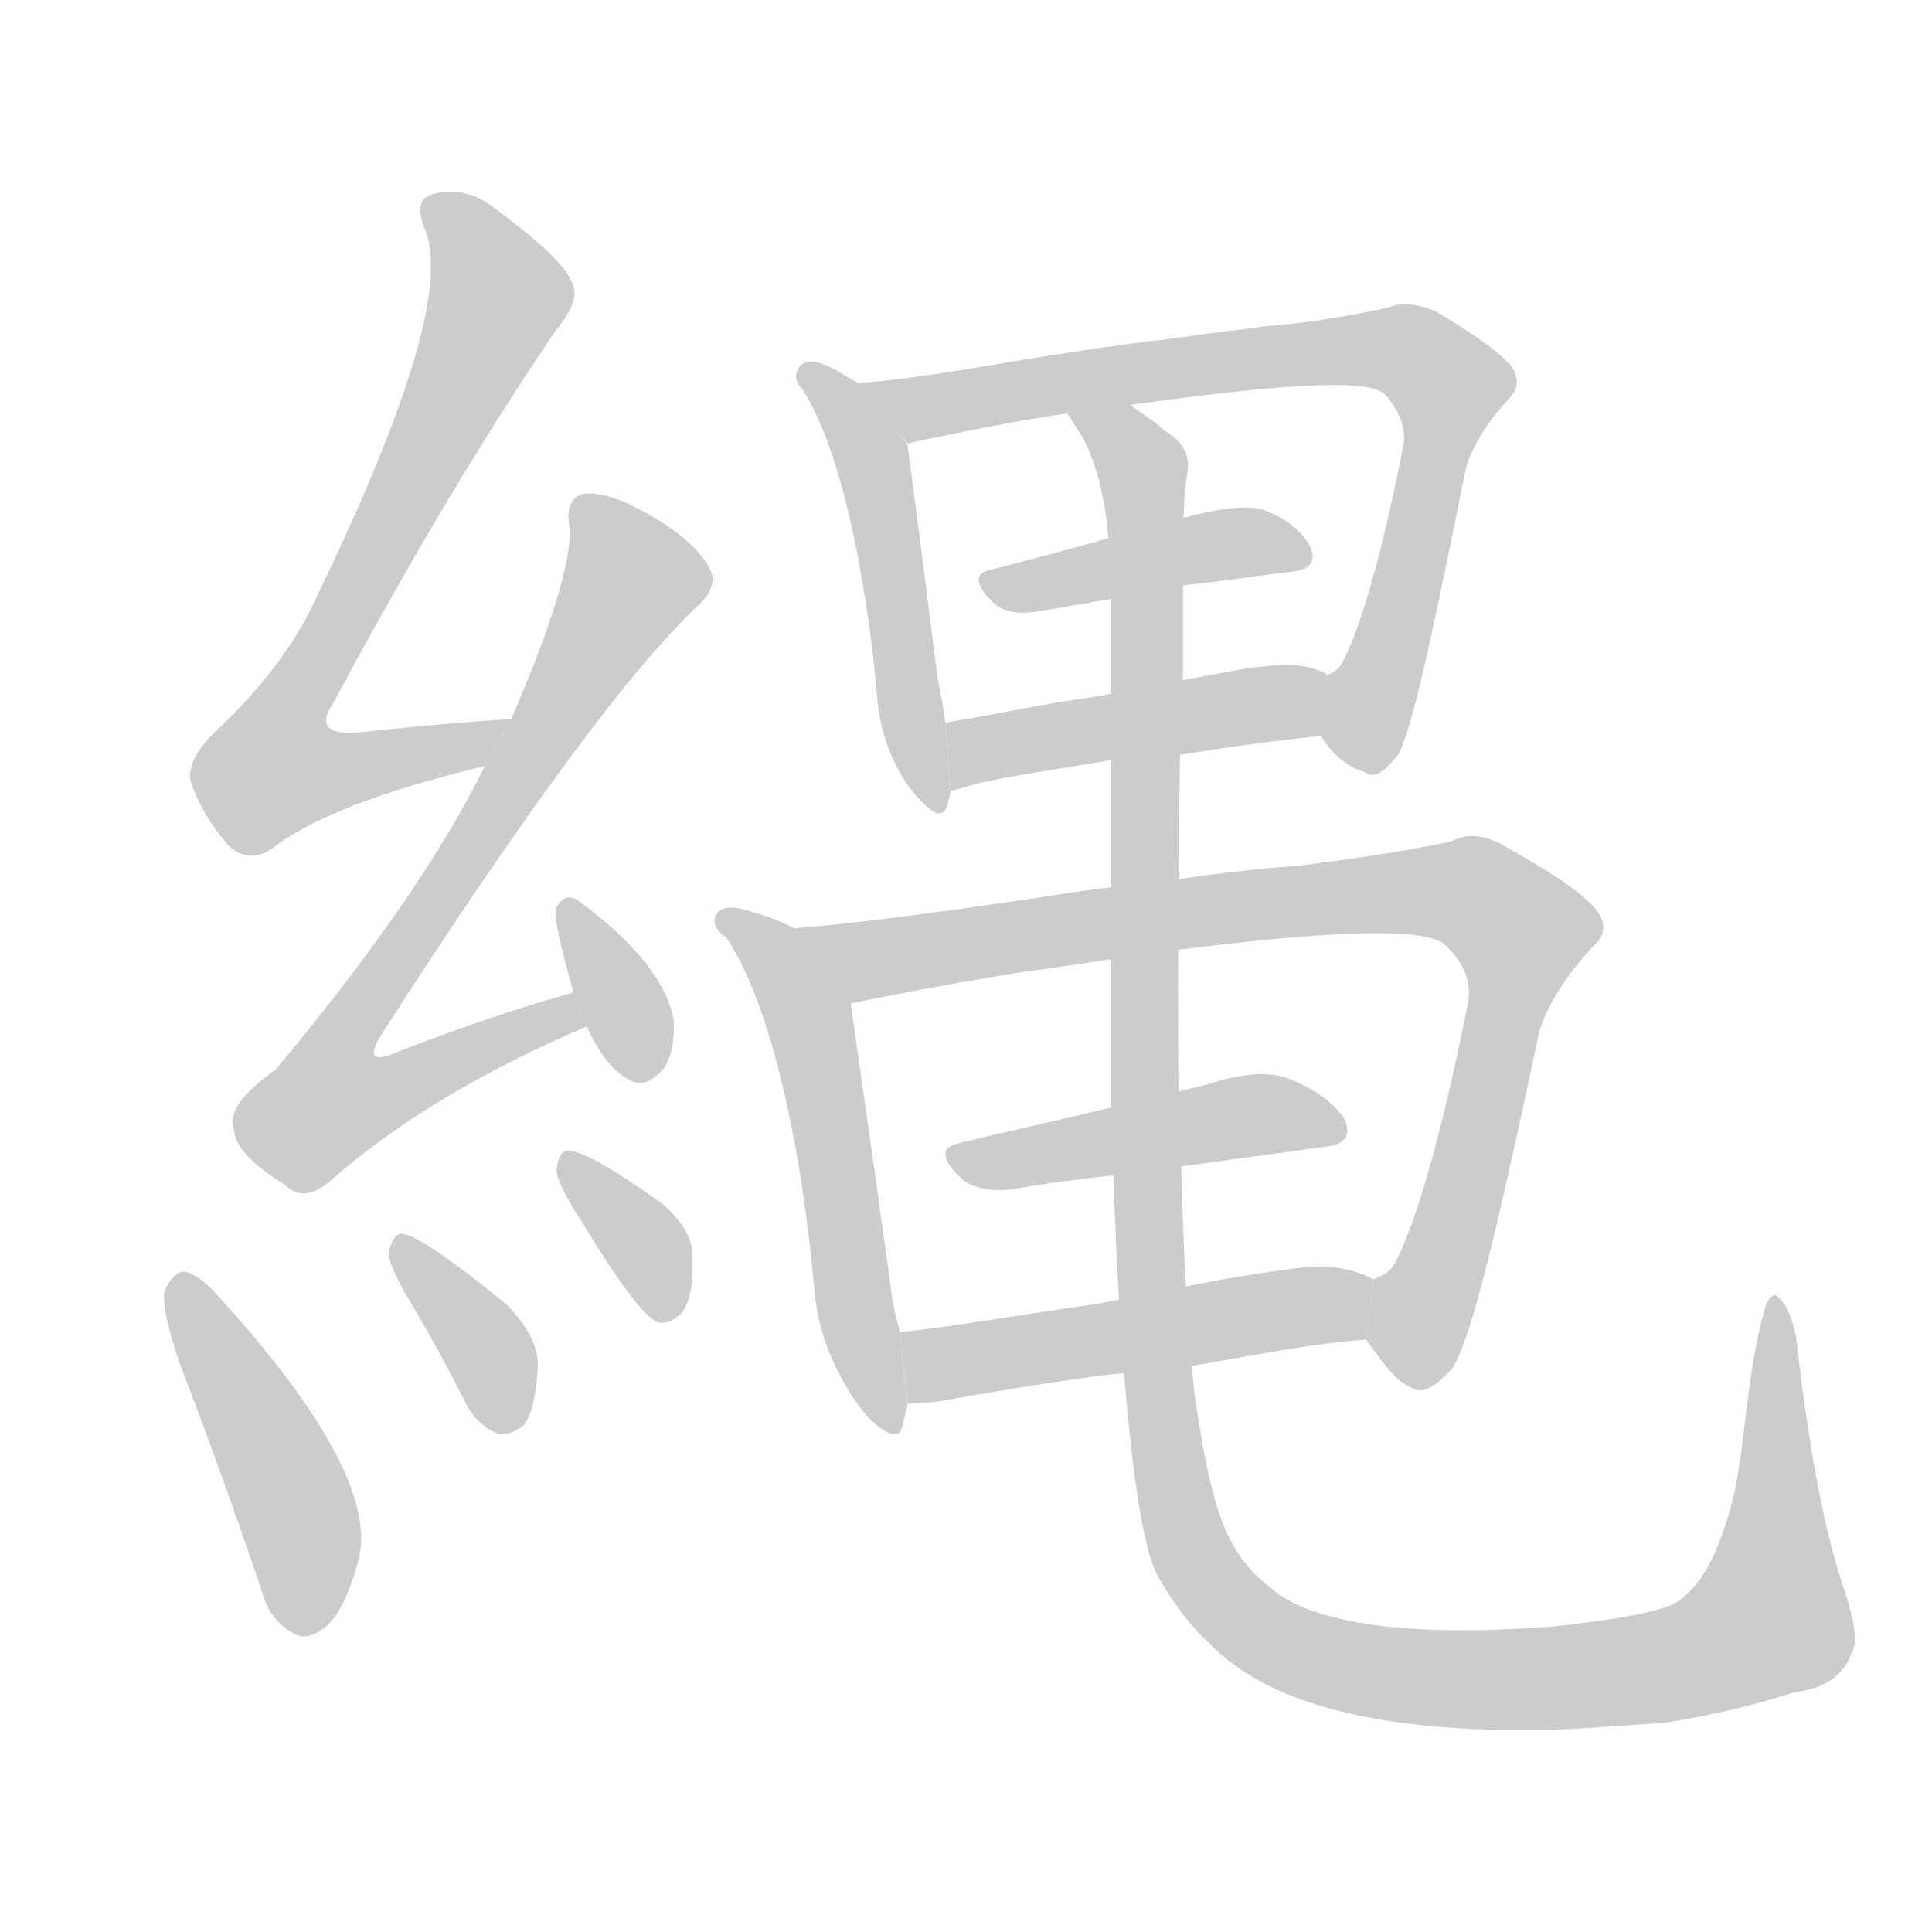 <!--
AnimCJK 2016-2017 Copyright Francois Mizessyn, http://gooo.free.fr/animCJK/
Derived from:
    MakeMeAHanzi project - https://github.com/skishore/makemeahanzi
    Arphic PL KaitiM GB - https://apps.ubuntu.com/cat/applications/precise/fonts-arphic-gkai00mp/
    Arphic PL UKai - https://apps.ubuntu.com/cat/applications/fonts-arphic-ukai/
You can redistribute and/or modify this file under the terms of the Arphic Public License
as published by Arphic Technology Co., Ltd.
You should have received a copy of this license (the directory "APL") along with this file;
if not, see http://ftp.gnu.org/non-gnu/chinese-fonts-truetype/LICENSE.
-->
<svg id="z32260" class="acjk" version="1.1" viewBox="0 0 1024 1024" xmlns="http://www.w3.org/2000/svg" xmlns:xlink="http://www.w3.org/1999/xlink">
<style>
<![CDATA[
@keyframes z32260k {
	from {
		stroke:#c00;
		stroke-dashoffset:3334;
	}
	75% {
		stroke:#c00;
		stroke-dashoffset:0;
	}
	to {
		stroke:#000;
	}
}
#z32260 path[clip-path] {
	animation:z32260k 1s linear both;
	stroke-dasharray:3334;
	stroke-width:128;
	stroke-linecap:round;
	fill:none;
}
#z32260 path[clip-path="url(#z32260c1)"] {animation-delay:1s;}
#z32260 path[clip-path="url(#z32260c2)"] {animation-delay:2s;}
#z32260 path[clip-path="url(#z32260c3)"] {animation-delay:3s;}
#z32260 path[clip-path="url(#z32260c4)"] {animation-delay:4s;}
#z32260 path[clip-path="url(#z32260c5)"] {animation-delay:5s;}
#z32260 path[clip-path="url(#z32260c6)"] {animation-delay:6s;}
#z32260 path[clip-path="url(#z32260c7)"] {animation-delay:7s;}
#z32260 path[clip-path="url(#z32260c8)"] {animation-delay:8s;}
#z32260 path[clip-path="url(#z32260c9)"] {animation-delay:9s;}
#z32260 path[clip-path="url(#z32260c10)"] {animation-delay:10s;}
#z32260 path[clip-path="url(#z32260c11)"] {animation-delay:11s;}
#z32260 path[clip-path="url(#z32260c12)"] {animation-delay:12s;}
#z32260 path[clip-path="url(#z32260c13)"] {animation-delay:13s;}
#z32260 path[clip-path="url(#z32260c14)"] {animation-delay:14s;}
#z32260 path[clip-path="url(#z32260c15)"] {animation-delay:15s;}
#z32260 path {fill:#ccc;}
]]>
</style>
<path id="z32260d1" d="M271 381Q228 384 192 388Q164 391 177 372Q237 260 294 176Q307 160 304 152Q301 139 263 111Q247 98 229 103Q219 106 225 121Q243 161 168 316Q152 352 115 387Q99 402 101 414Q107 432 121 448Q131 458 144 450Q174 426 257 406L271 381 Z"/>
<path id="z32260d2" d="M304 526Q261 538 212 557Q190 567 203 547Q317 370 371 320Q381 310 376 301Q366 283 333 267Q317 260 308 262Q299 266 302 280Q303 307 271 381L257 406Q223 475 146 567Q119 586 124 599Q125 612 151 628Q161 638 175 626Q227 580 311 544L304 526 Z"/>
<path id="z32260d3" d="M311 544Q321 566 333 572Q342 578 352 566Q358 557 357 540Q351 510 306 477Q299 473 295 481Q292 484 304 526L311 544 Z"/>
<path id="z32260d4" d="M95 722Q117 779 139 844Q143 859 156 866Q163 870 173 862Q183 853 190 827Q202 781 113 684Q103 674 97 674Q91 675 87 685Q86 695 95 722 Z"/>
<path id="z32260d5" d="M218 691Q233 716 248 746Q254 756 264 760Q271 761 278 755Q284 746 285 725Q286 709 268 691Q220 652 212 654Q208 655 206 664Q206 671 218 691 Z"/>
<path id="z32260d6" d="M308 647Q339 698 349 701Q356 702 362 695Q368 686 367 665Q367 652 351 638Q309 608 300 610Q296 611 295 620Q295 627 308 647 Z"/>
<path id="z32260d7" d="M455 203C447 199 441 194 433 192C429 191 426 192 424 194C421 198 421 202 425 206C445 236 459 303 465 370C466 385 471 400 479 413C485 422 491 428 496 431C502 432 502 427 504 419L501 383C500 375 499 369 497 360C488 288 482 243 481 236C481 234 455 203 455 203 Z"/>
<path id="z32260d8" d="M700 390C707 401 715 407 723 409C728 413 733 410 741 400C749 386 761 327 777 248C781 235 789 223 800 211C805 206 805 200 801 194C794 186 781 177 761 165C751 161 743 160 736 163C717 167 696 171 670 173C657 175 645 176 632 178L617 180C598 182 579 185 559 188C521 194 485 201 455 203L481 235C481 235 536 223 567 219L611 213C685 203 726 201 734 209C742 218 745 227 744 235C730 307 718 339 712 350C710 354 708 356 703 358 Z"/>
<path id="z32260d9" d="M629 310C649 308 667 305 685 303C695 302 698 297 694 289C689 280 680 274 669 270C661 268 649 269 633 273L592 284C567 291 545 297 525 302C516 304 517 310 526 319C531 324 539 326 550 324C564 322 578 319 593 317 Z"/>
<path id="z32260d10" d="M620 401C644 397 671 393 701 390L703 357C690 351 680 352 662 354L619 362L582 369C553 373 526 379 501 383L504 419C506 419 515 416 519 415C537 411 559 408 588 403 Z"/>
<path id="z32260d11" d="M421 492C411 487 405 485 394 482C390 481 385 480 381 483C377 487 378 492 385 497C409 533 425 608 432 687C434 706 441 723 451 739C458 750 465 757 472 760C479 762 478 755 481 745L477 706C474 695 473 690 472 681C460 595 452 540 451 532C451 530 421 492 421 492 Z"/>
<path id="z32260d12" d="M724 710C733 722 739 732 749 736C754 739 761 735 770 725C781 707 796 640 816 546C821 531 831 516 844 502C851 496 852 489 845 481C837 472 820 461 795 447C784 442 777 442 769 446C746 451 719 455 687 459C671 460 655 462 638 464L619 467C597 469 573 472 549 476C501 483 458 489 421 492L450 532C450 532 518 518 558 513L612 505C704 493 756 491 766 501C777 511 780 522 778 532C761 617 747 656 739 670C737 674 733 676 728 678 Z"/>
<path id="z32260d13" d="M635 617C657 614 679 611 701 608C713 607 717 602 712 592C705 583 695 576 681 571C671 568 657 569 639 575L589 587C560 594 532 600 508 606C498 608 499 615 510 625C516 630 526 632 539 630C555 627 572 625 590 623 Z"/>
<path id="z32260d14" d="M624 725C653 721 686 713 724 710L728 678C714 671 701 670 681 673C659 676 642 679 623 683L582 691C546 696 507 703 477 706L481 744L496 743C519 739 547 734 584 729 Z"/>
<path id="z32260d15" d="M808 917C726 917 671 902 641 871C629 860 621 848 614 836C601 814 593 715 590 619L589 585C589 548 589 400 589 367L589 325C589 280 585 254 574 232C572 229 568 223 565 218C568 218 571 217 573 217L598 214C605 219 613 224 617 228C633 238 630 247 628 259C627 276 627 295 627 312L627 363C624 391 624 589 625 581L626 617C627 640 627 678 633 738C642 799 649 823 674 842C683 850 698 856 720 860C748 865 786 865 824 862C860 858 881 854 889 849C901 841 910 825 917 800C925 772 925 733 934 699C936 689 939 685 942 687C947 691 950 699 952 709C959 771 968 816 978 844C983 860 985 871 981 877C977 888 967 895 951 897C932 903 909 909 883 913C856 915 831 917 808 917 Z"/>
<defs>
	<clipPath id="z32260c1"><use xlink:href="#z32260d1"/></clipPath>
	<clipPath id="z32260c2"><use xlink:href="#z32260d2"/></clipPath>
	<clipPath id="z32260c3"><use xlink:href="#z32260d3"/></clipPath>
	<clipPath id="z32260c4"><use xlink:href="#z32260d4"/></clipPath>
	<clipPath id="z32260c5"><use xlink:href="#z32260d5"/></clipPath>
	<clipPath id="z32260c6"><use xlink:href="#z32260d6"/></clipPath>
	<clipPath id="z32260c7"><use xlink:href="#z32260d7"/></clipPath>
	<clipPath id="z32260c8"><use xlink:href="#z32260d8"/></clipPath>
	<clipPath id="z32260c9"><use xlink:href="#z32260d9"/></clipPath>
	<clipPath id="z32260c10"><use xlink:href="#z32260d10"/></clipPath>
	<clipPath id="z32260c11"><use xlink:href="#z32260d11"/></clipPath>
	<clipPath id="z32260c12"><use xlink:href="#z32260d12"/></clipPath>
	<clipPath id="z32260c13"><use xlink:href="#z32260d13"/></clipPath>
	<clipPath id="z32260c14"><use xlink:href="#z32260d14"/></clipPath>
	<clipPath id="z32260c15"><use xlink:href="#z32260d15"/></clipPath>
</defs>
<path pathLength="3333" clip-path="url(#z32260c1)" d="M231 110L265 161L139 399L153 420L263 389"/>
<path pathLength="3333" clip-path="url(#z32260c2)" d="M310 268L337 309L161 577L183 594L305 536"/>
<path pathLength="3333" clip-path="url(#z32260c3)" d="M302 483L342 568"/>
<path pathLength="3333" clip-path="url(#z32260c4)" d="M97 682L171 860"/>
<path pathLength="3333" clip-path="url(#z32260c5)" d="M214 663L266 755"/>
<path pathLength="3333" clip-path="url(#z32260c6)" d="M304 619L353 694"/>
<path pathLength="3333" clip-path="url(#z32260c7)" d="M432 200L464 251L495 424"/>
<path pathLength="3333" clip-path="url(#z32260c8)" d="M464 205L761 197L772 214L714 402"/>
<path pathLength="3333" clip-path="url(#z32260c9)" d="M526 306L691 292"/>
<path pathLength="3333" clip-path="url(#z32260c10)" d="M510 409L701 376"/>
<path pathLength="3333" clip-path="url(#z32260c11)" d="M387 487L428 540L471 752"/>
<path pathLength="3333" clip-path="url(#z32260c12)" d="M430 493L471 508L752 471L799 486L813 503L742 730"/>
<path pathLength="3333" clip-path="url(#z32260c13)" d="M508 612L707 600"/>
<path pathLength="3333" clip-path="url(#z32260c14)" d="M484 710L724 697"/>
<path pathLength="3333" clip-path="url(#z32260c15)" d="M575 222L606 250L611 693L645 844L733 887L906 877L943 850L940 697"/>
</svg>